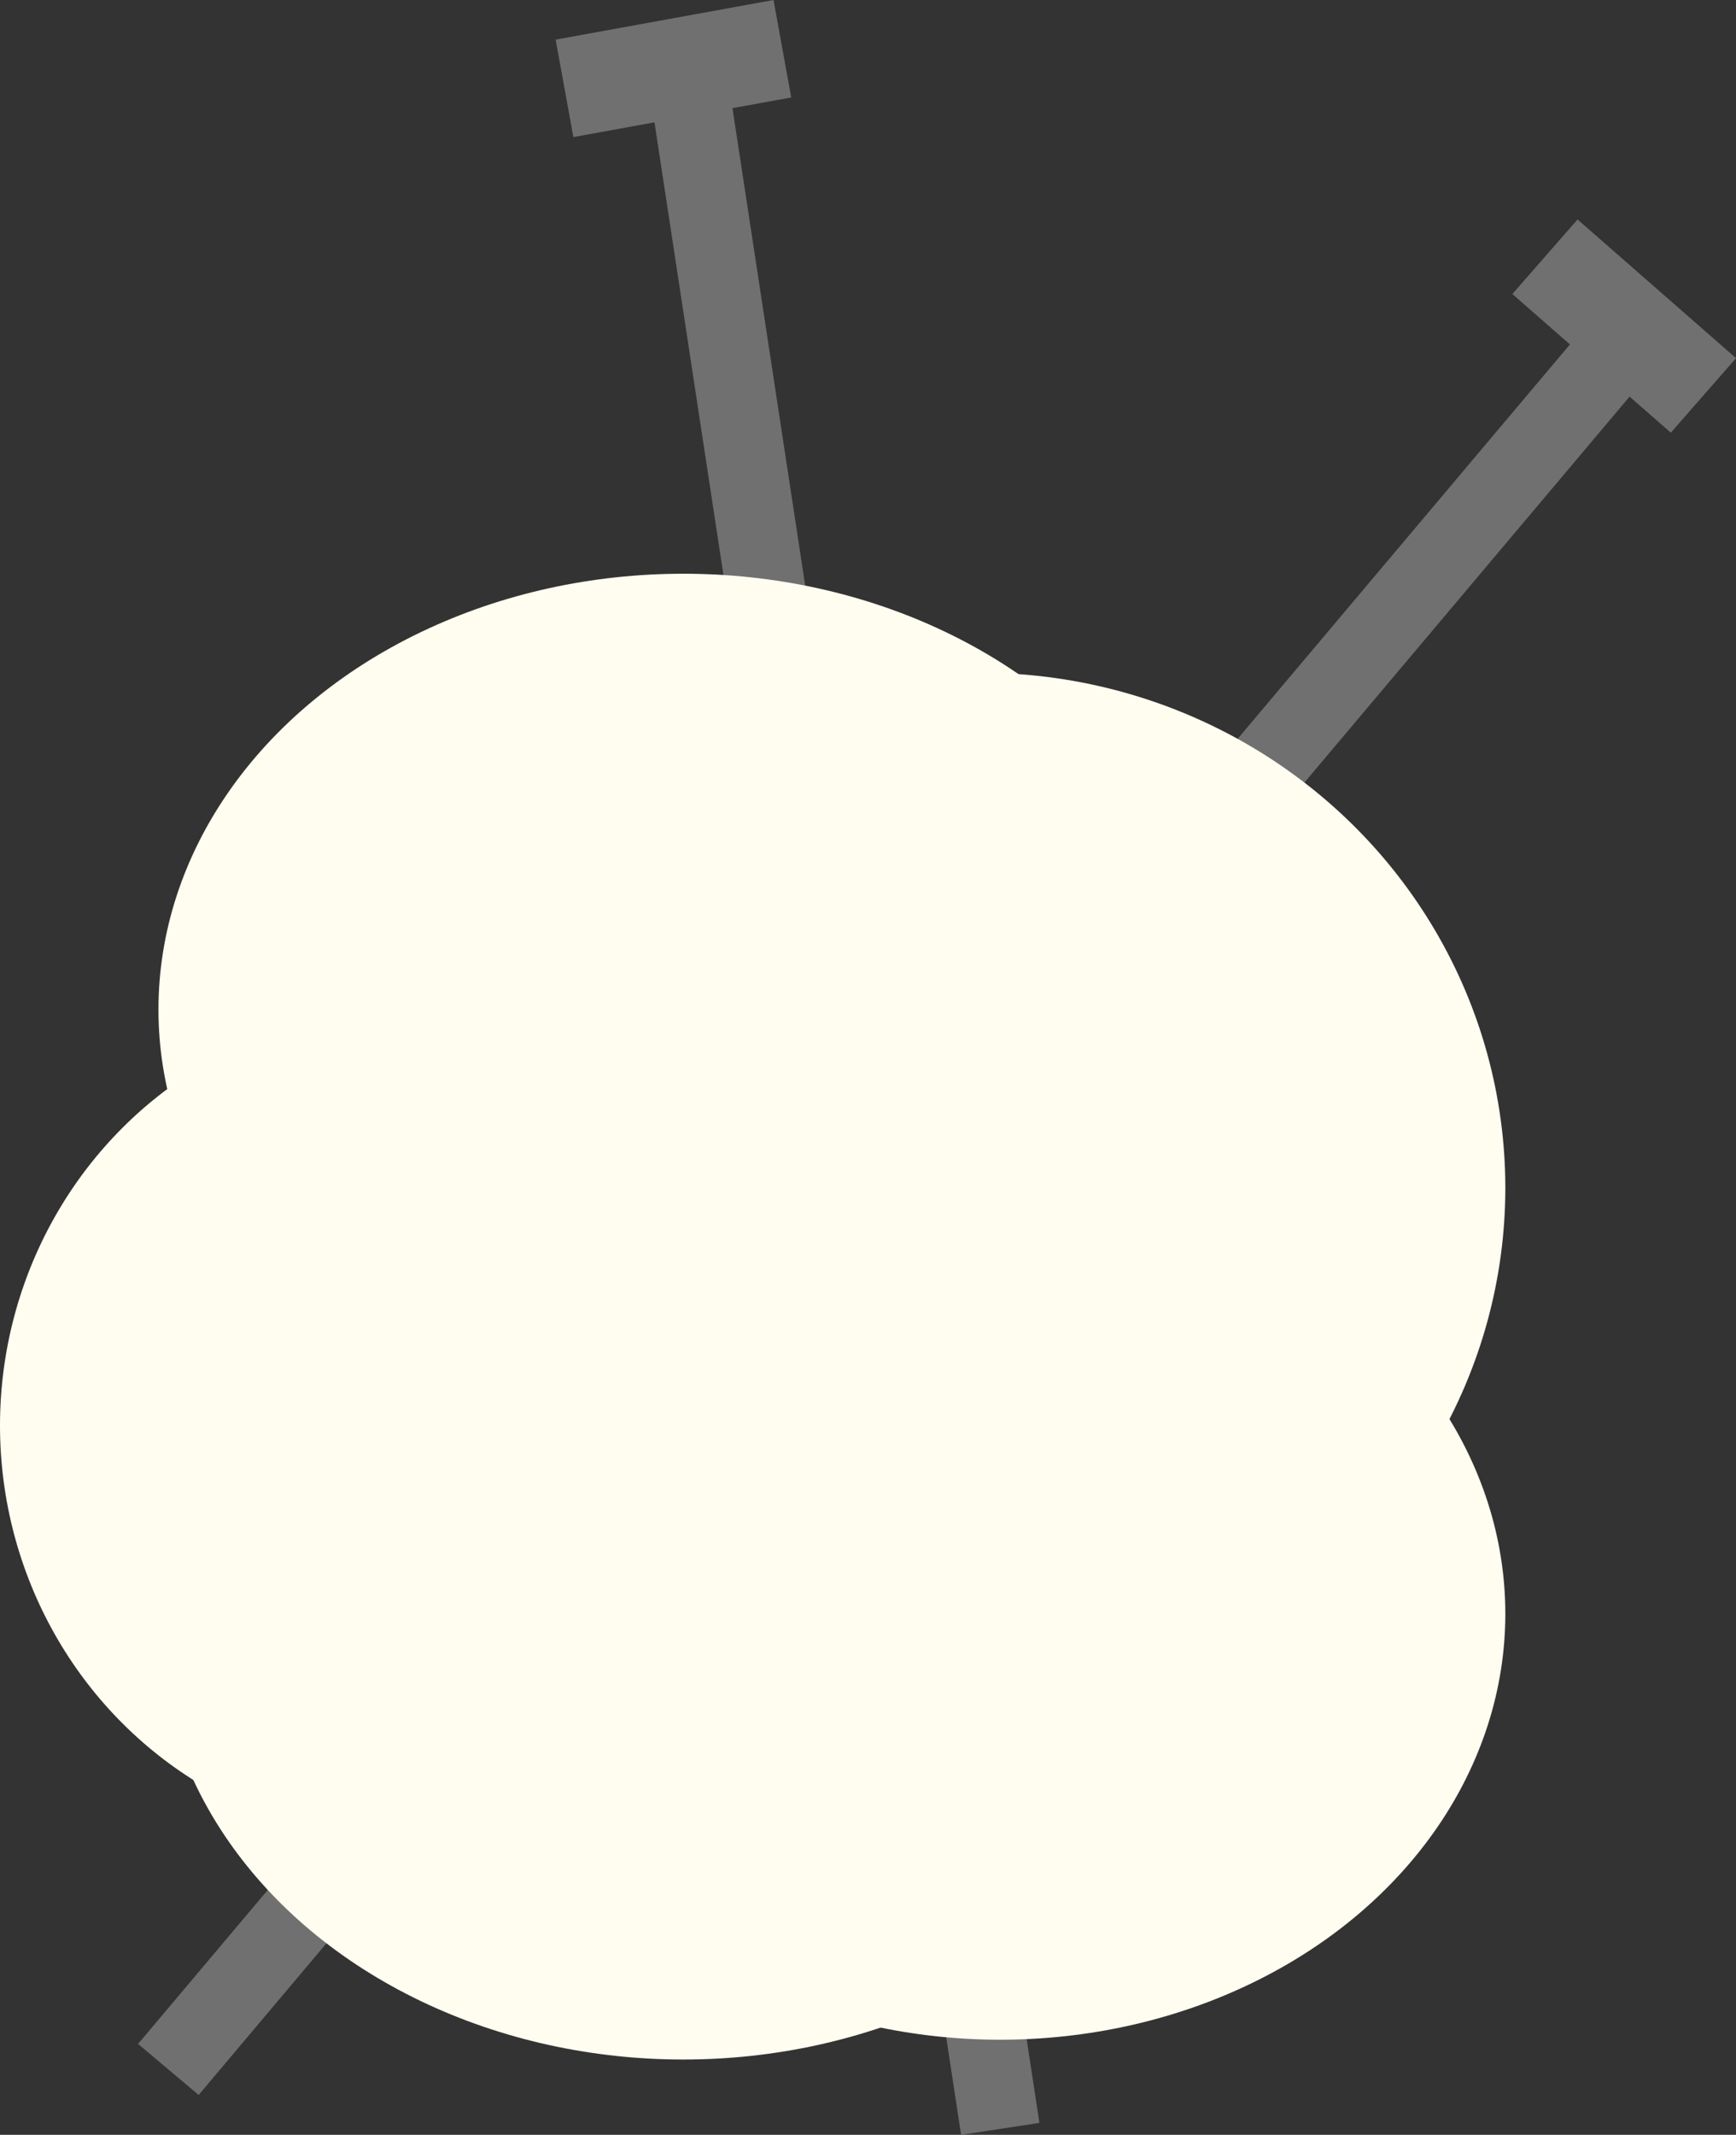 <svg xmlns="http://www.w3.org/2000/svg" width="87.646" height="107.761" viewBox="0 0 87.646 107.761"><rect x="0" y="0" width="87.646" height="107.761" fill="#333333" stroke="none"/><g transform="translate(-395 -321.04)"><line x1="75" y2="89" transform="translate(403.5 336.5)" fill="none" stroke="#707070" stroke-width="4"/><line x2="16" y2="105" transform="translate(429.5 323.5)" fill="none" stroke="#707070" stroke-width="4"/><circle cx="16.5" cy="16.5" r="16.5" transform="translate(403 365)" fill="#fffdf0"/><ellipse cx="26.5" cy="26" rx="26.5" ry="26" transform="translate(418 355)" fill="#fffdf0"/><ellipse cx="26.5" cy="22" rx="26.5" ry="22" transform="translate(403 381)" fill="#fffdf0"/><ellipse cx="25.5" cy="21.5" rx="25.5" ry="21.5" transform="translate(420 381)" fill="#fffdf0"/><ellipse cx="20.5" cy="21" rx="20.5" ry="21" transform="translate(395 372)" fill="#fffdf0"/><ellipse cx="26.5" cy="22" rx="26.5" ry="22" transform="translate(403 350)" fill="#fffdf0"/><line y1="2" x2="11" transform="translate(423.5 323.5)" fill="none" stroke="#707070" stroke-width="5"/><line x2="8" y2="7" transform="translate(473 334)" fill="none" stroke="#707070" stroke-width="5"/></g></svg>
